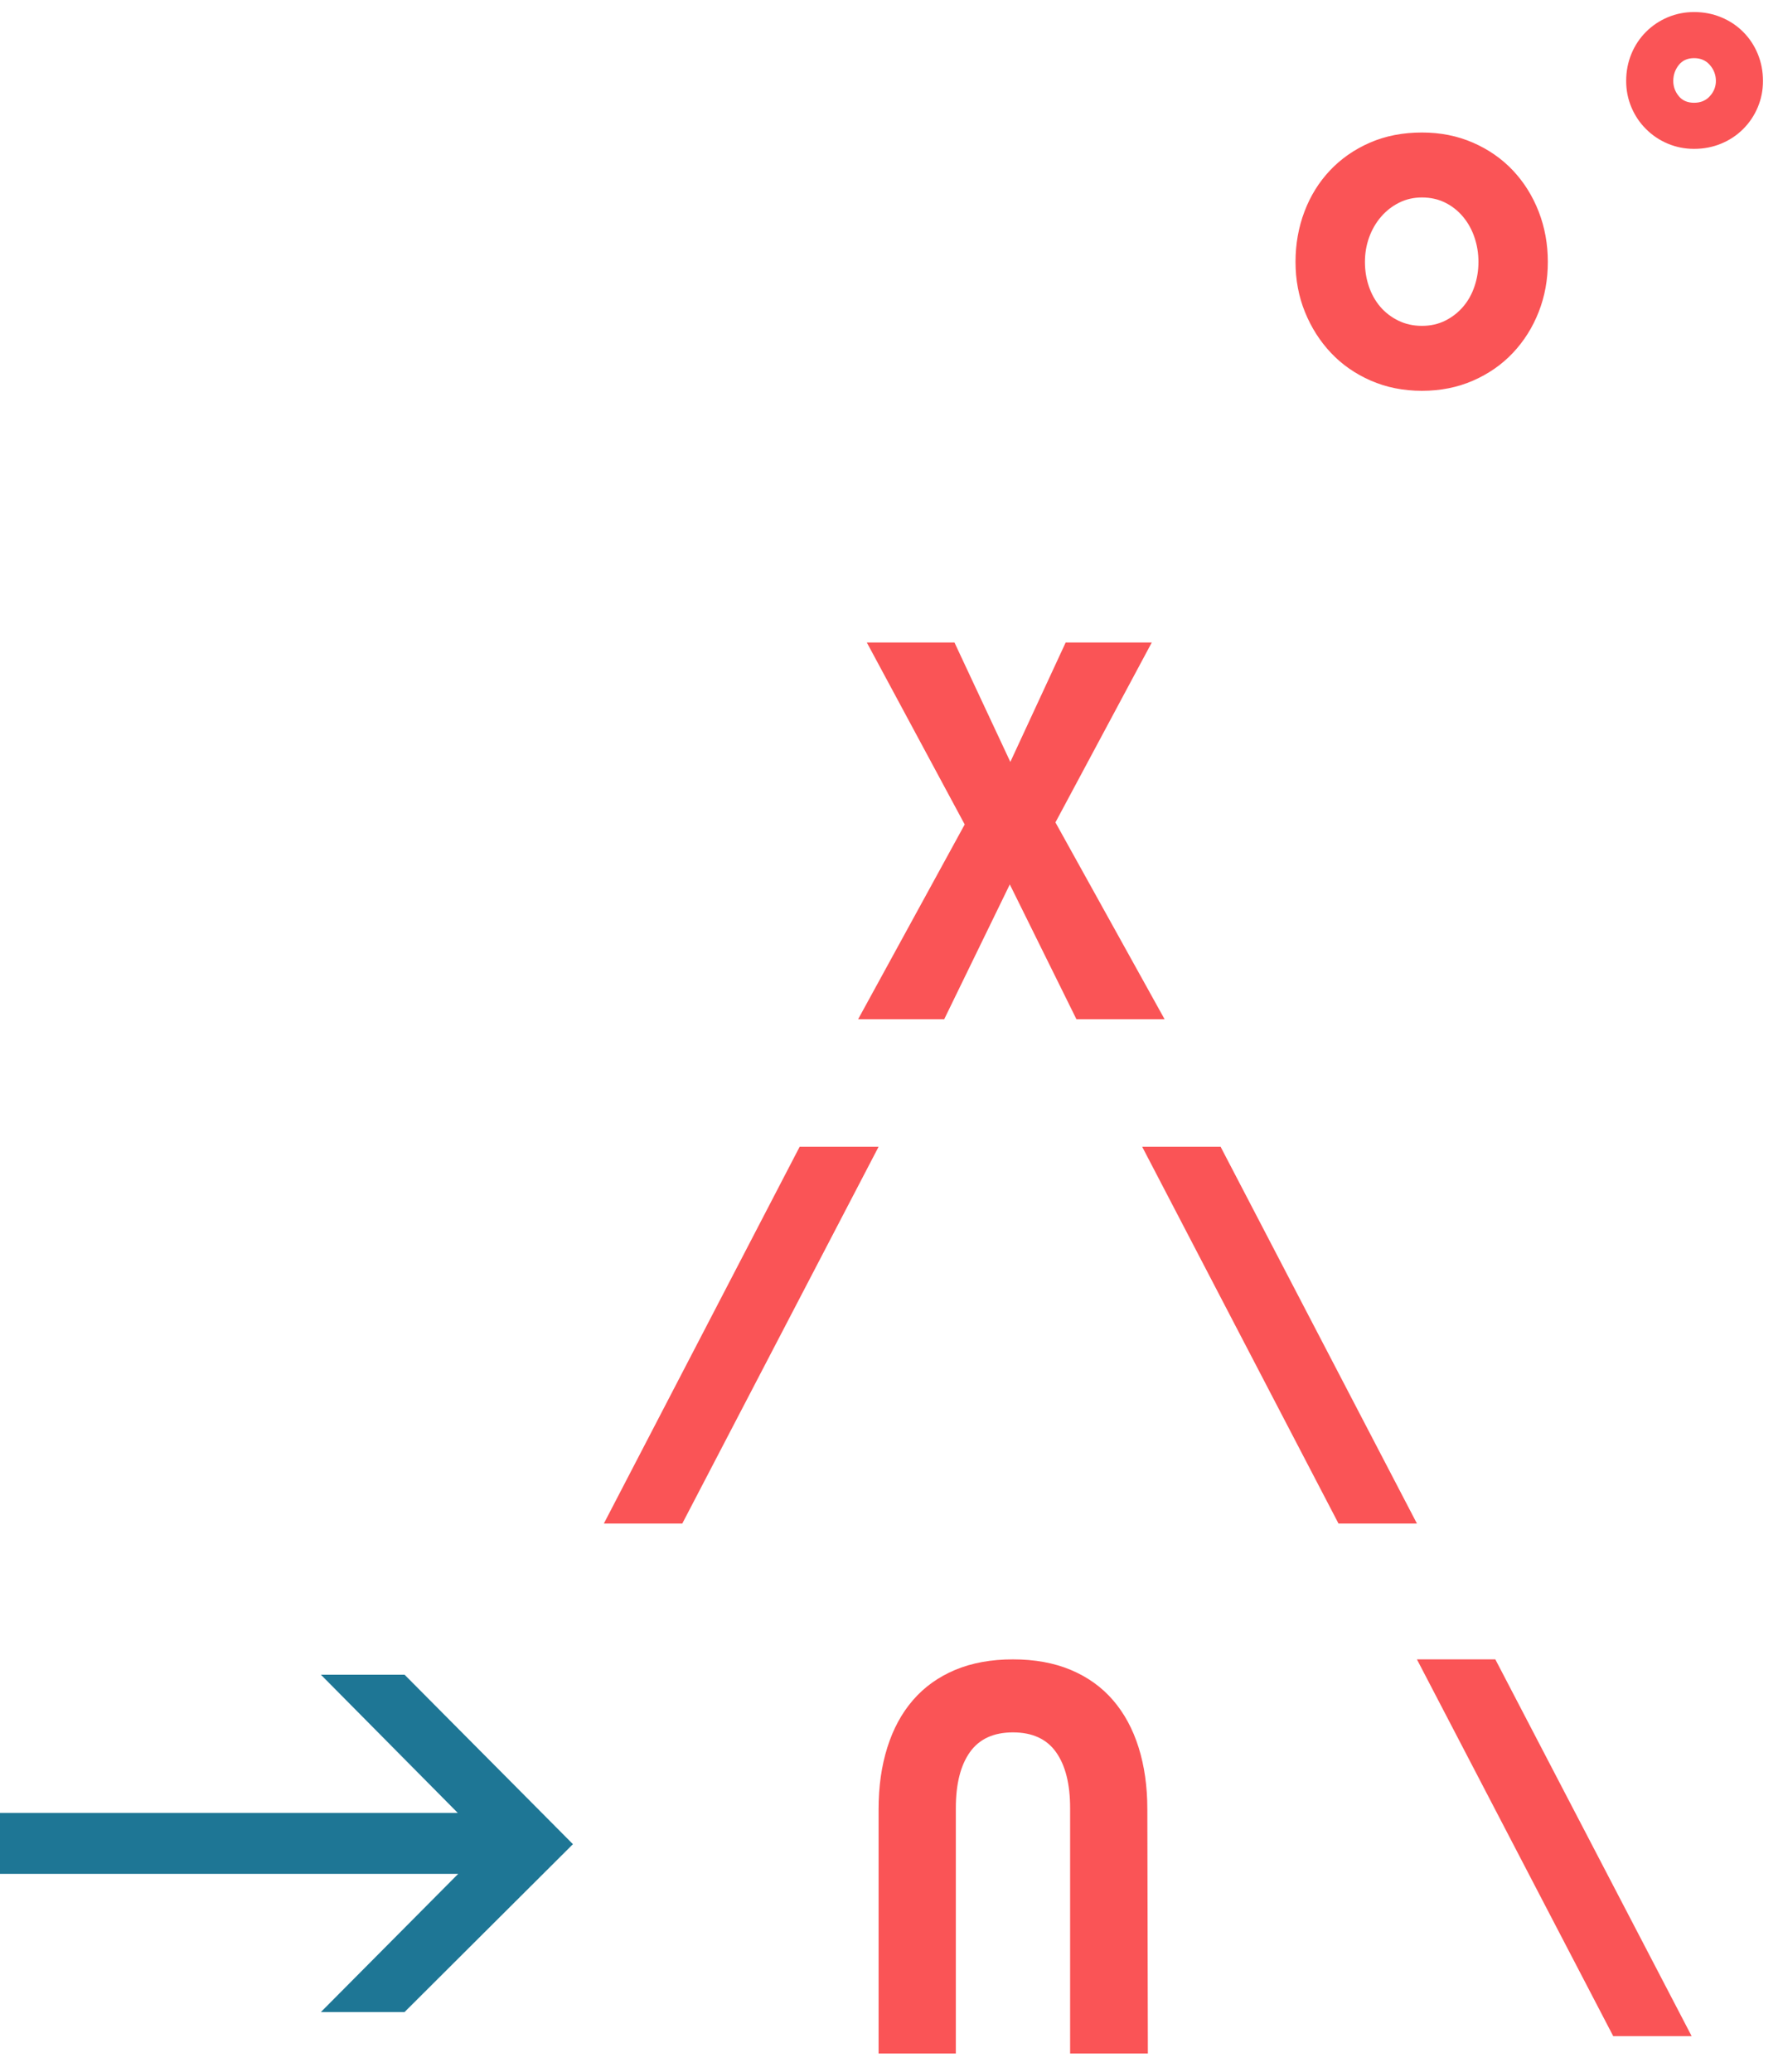<?xml version="1.0" encoding="UTF-8"?>
<svg width="74px" height="86px" viewBox="0 0 74 86" version="1.1" xmlns="http://www.w3.org/2000/svg" xmlns:xlink="http://www.w3.org/1999/xlink">
    <title>Group</title>
    <g id="Symbols" stroke="none" stroke-width="1" fill="none" fill-rule="evenodd">
        <g id="bloc_rejoindre" transform="translate(-595, -31)">
            <g id="Group" transform="translate(595, 31.5)">
                <path d="M59.015,15.719 C59.783,15.719 60.489,15.578 61.134,15.297 C61.778,15.016 62.33,14.632 62.79,14.145 C63.249,13.658 63.606,13.092 63.86,12.447 C64.113,11.803 64.24,11.11 64.24,10.369 C64.24,9.629 64.113,8.933 63.86,8.281 C63.606,7.63 63.249,7.06 62.79,6.573 C62.33,6.086 61.778,5.702 61.134,5.421 C60.489,5.14 59.783,4.999 59.015,4.999 C58.219,4.999 57.499,5.14 56.854,5.421 C56.21,5.702 55.658,6.086 55.198,6.573 C54.739,7.06 54.385,7.63 54.139,8.281 C53.892,8.933 53.768,9.629 53.768,10.369 C53.768,11.11 53.898,11.803 54.159,12.447 C54.42,13.092 54.78,13.658 55.239,14.145 C55.699,14.632 56.251,15.016 56.895,15.297 C57.54,15.578 58.246,15.719 59.015,15.719 Z M59.015,13.023 C58.658,13.023 58.332,12.951 58.037,12.807 C57.742,12.663 57.492,12.471 57.286,12.231 C57.081,11.991 56.923,11.71 56.813,11.388 C56.703,11.065 56.649,10.726 56.649,10.369 C56.649,10.013 56.707,9.673 56.823,9.351 C56.94,9.029 57.105,8.744 57.317,8.497 C57.53,8.25 57.78,8.055 58.068,7.911 C58.356,7.767 58.672,7.695 59.015,7.695 C59.371,7.695 59.693,7.767 59.982,7.911 C60.27,8.055 60.516,8.25 60.722,8.497 C60.928,8.744 61.086,9.029 61.195,9.351 C61.305,9.673 61.36,10.013 61.36,10.369 C61.36,10.726 61.305,11.065 61.195,11.388 C61.086,11.71 60.928,11.991 60.722,12.231 C60.516,12.471 60.27,12.663 59.982,12.807 C59.693,12.951 59.371,13.023 59.015,13.023 Z M70.31,5.678 C70.707,5.678 71.081,5.606 71.431,5.462 C71.781,5.318 72.086,5.116 72.346,4.855 C72.607,4.595 72.809,4.293 72.953,3.95 C73.097,3.607 73.169,3.244 73.169,2.86 C73.169,2.462 73.097,2.088 72.953,1.738 C72.809,1.389 72.607,1.084 72.346,0.823 C72.086,0.562 71.781,0.36 71.431,0.216 C71.081,0.072 70.707,0 70.31,0 C69.926,0 69.562,0.072 69.219,0.216 C68.876,0.36 68.575,0.562 68.314,0.823 C68.053,1.084 67.851,1.389 67.707,1.738 C67.563,2.088 67.491,2.462 67.491,2.86 C67.491,3.244 67.563,3.607 67.707,3.95 C67.851,4.293 68.053,4.595 68.314,4.855 C68.575,5.116 68.876,5.318 69.219,5.462 C69.562,5.606 69.926,5.678 70.31,5.678 Z M70.31,3.765 C70.035,3.765 69.823,3.672 69.672,3.487 C69.521,3.302 69.446,3.093 69.446,2.86 C69.446,2.613 69.521,2.393 69.672,2.201 C69.823,2.009 70.035,1.913 70.31,1.913 C70.584,1.913 70.803,2.009 70.968,2.201 C71.133,2.393 71.215,2.613 71.215,2.86 C71.215,3.093 71.133,3.302 70.968,3.487 C70.803,3.672 70.584,3.765 70.31,3.765 Z M39.187,41.799 L41.91,36.204 L44.676,41.799 L48.335,41.799 L43.804,33.63 L47.803,26.163 L44.229,26.163 L41.932,31.12 L39.613,26.163 L35.975,26.163 L40.038,33.715 L35.614,41.799 L39.187,41.799 Z M28.317,62.727 L36.464,47.091 L33.188,47.091 L25.062,62.727 L28.317,62.727 Z M58.807,62.727 L50.659,47.091 L47.404,47.091 L55.552,62.727 L58.807,62.727 Z M42.041,68.364 C42.949,68.364 43.75,68.511 44.445,68.803 C45.141,69.096 45.723,69.513 46.191,70.055 C46.659,70.596 47.014,71.251 47.256,72.02 C47.497,72.788 47.618,73.641 47.618,74.578 L47.618,74.578 L47.64,84.721 L44.413,84.721 L44.413,74.534 C44.413,73.539 44.219,72.766 43.831,72.218 C43.443,71.669 42.846,71.394 42.041,71.394 C41.236,71.394 40.64,71.669 40.252,72.218 C39.864,72.766 39.67,73.539 39.67,74.534 L39.67,74.534 L39.67,84.721 L36.464,84.721 L36.464,74.578 C36.464,73.641 36.585,72.788 36.827,72.02 C37.068,71.251 37.423,70.596 37.892,70.055 C38.36,69.513 38.942,69.096 39.637,68.803 C40.332,68.511 41.134,68.364 42.041,68.364 Z M62.061,68.364 L70.209,84 L66.954,84 L58.807,68.364 L62.061,68.364 Z" id="tepee" fill="#FA4244" fill-rule="nonzero" opacity="0.9"></path>
                <polygon id="arrow" fill="#1E7695" points="13.318 69 18.998 74.735 -2.82440737e-13 74.735 -2.82440737e-13 77.265 19.017 77.265 13.318 83 16.79 83 23.779 76.033 16.79 69"></polygon>
            </g>
        </g>
    </g>
</svg>